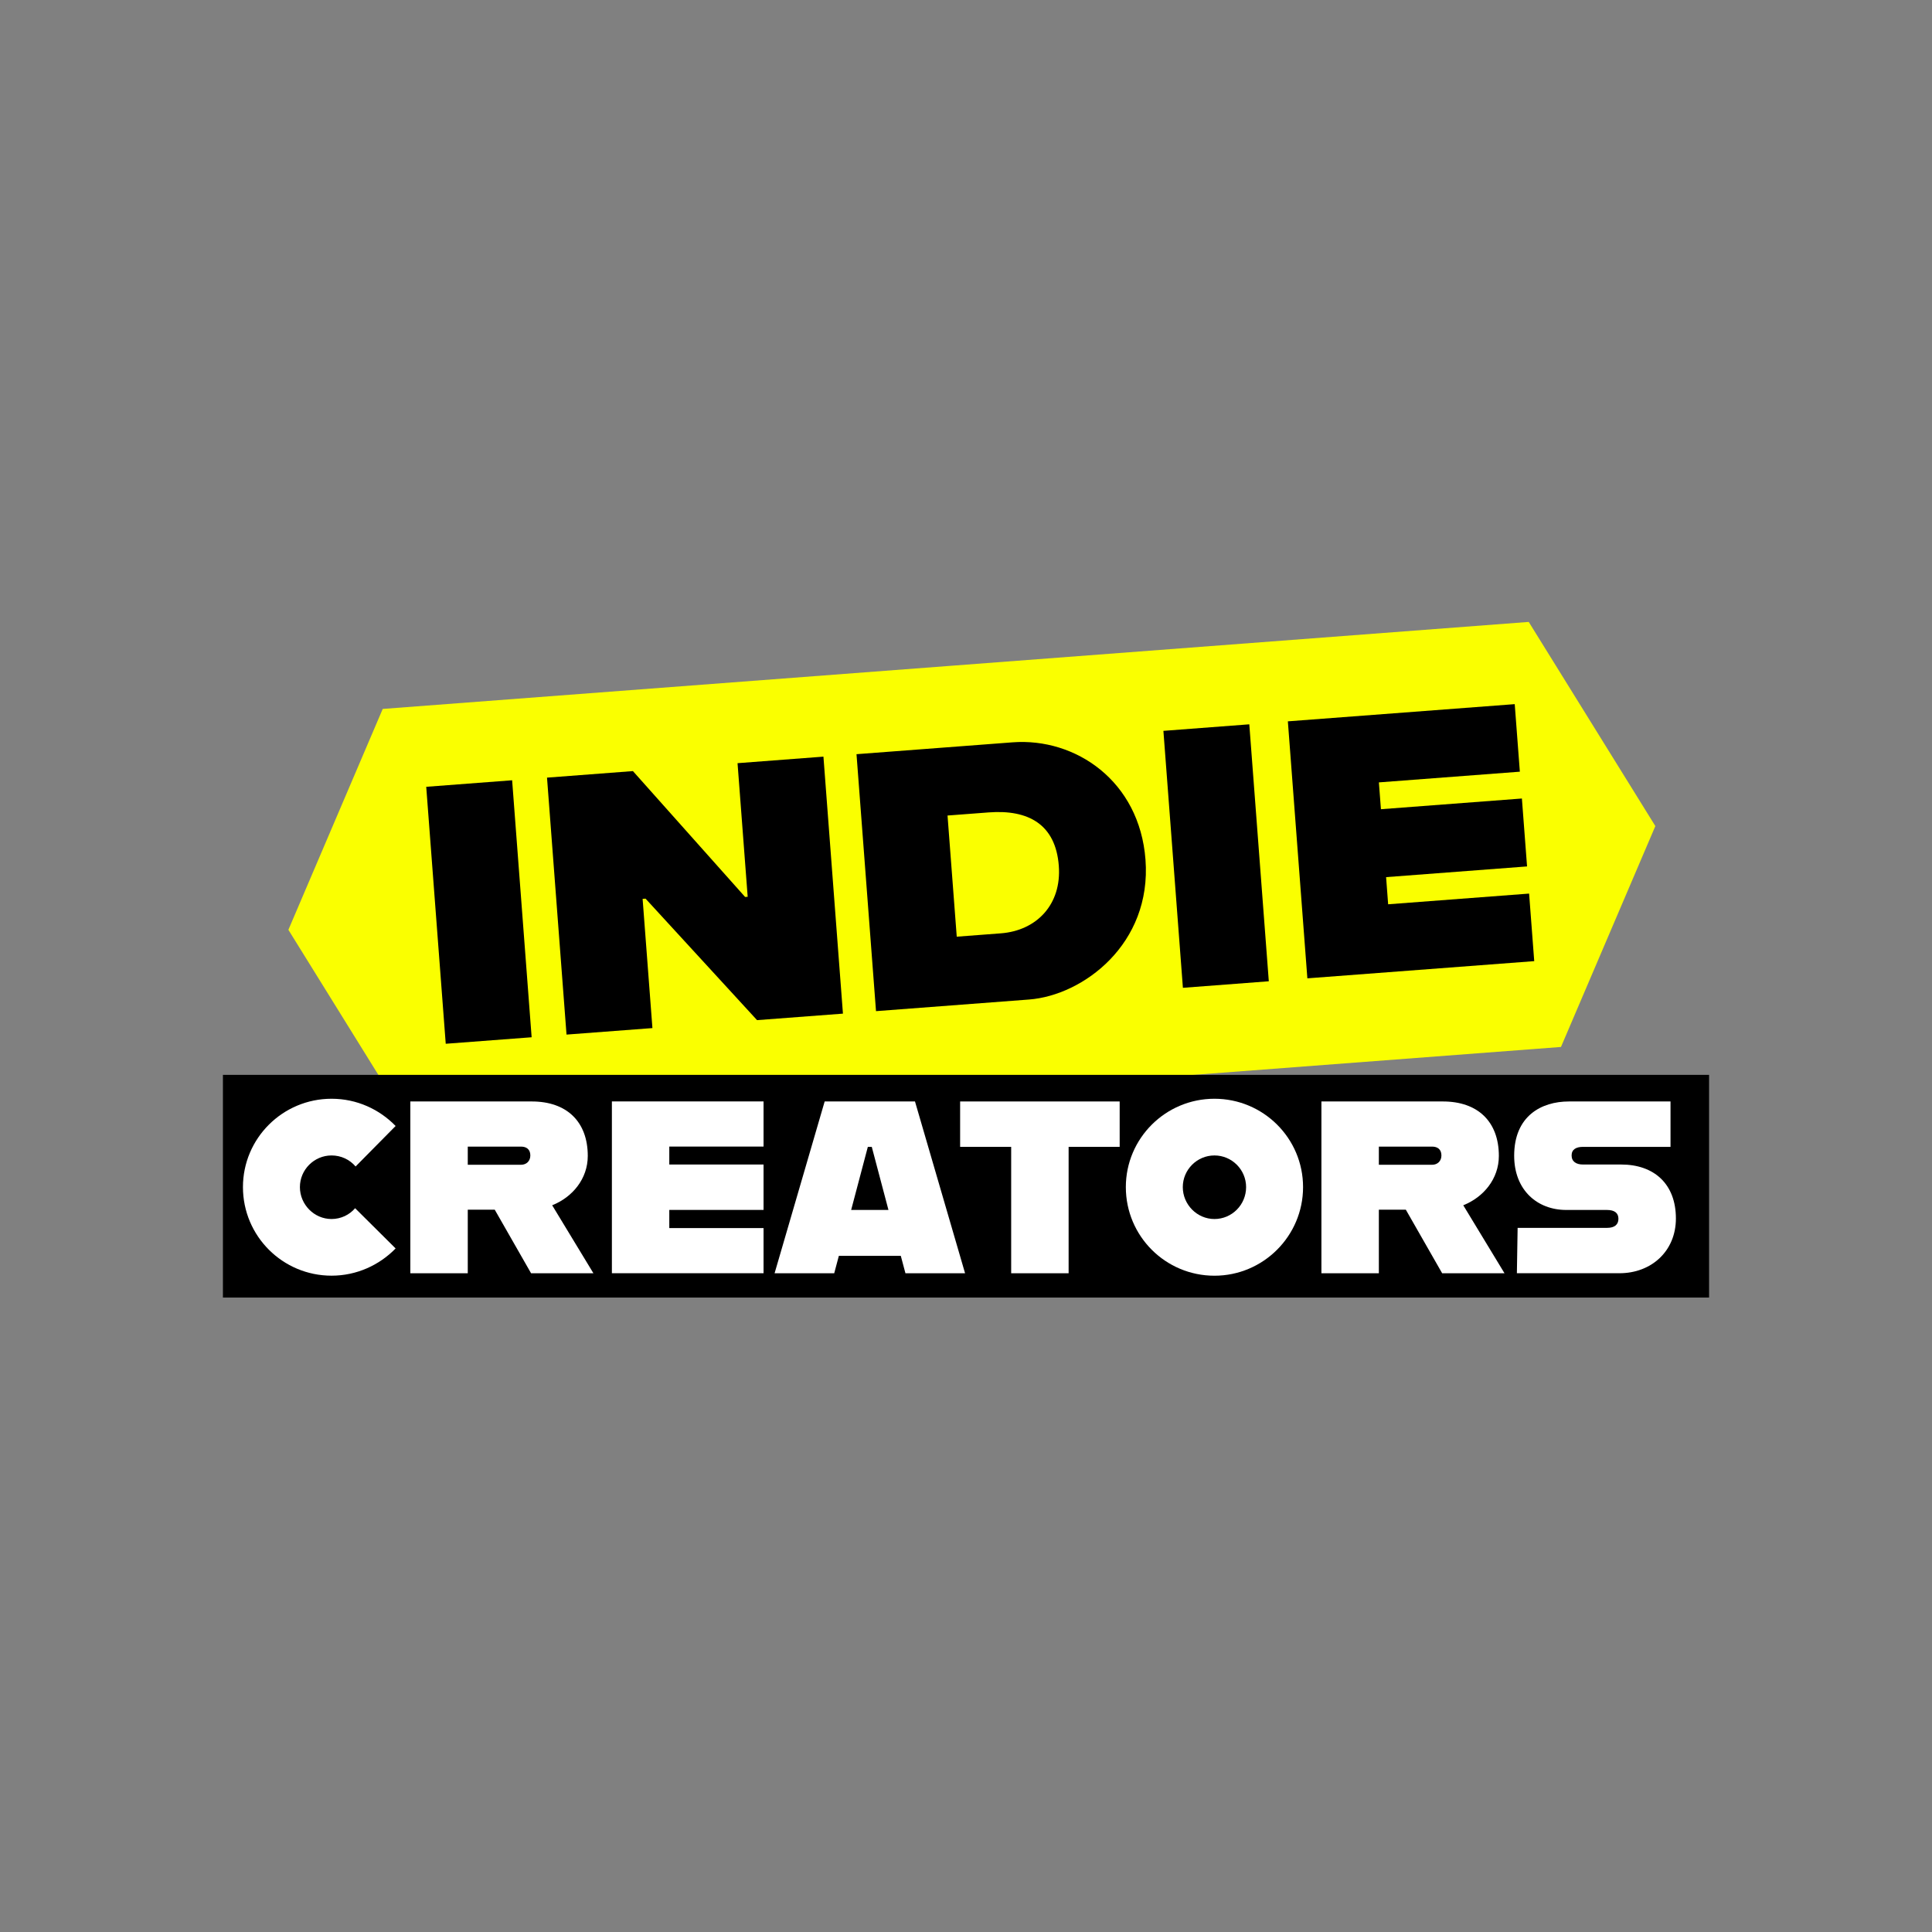 <?xml version="1.0" encoding="UTF-8"?>
<svg id="a" data-name="Layer 1" xmlns="http://www.w3.org/2000/svg" viewBox="0 0 520 520">
  <rect x="0" y="0" width="520" height="520" fill="#808080" stroke="none"/>
  <defs>
    <style>
      .b {
        fill: #fff;
      }

      .c {
        fill: #faff00;
      }
    </style>
  </defs>
  <g>
    <polygon class="c" points="420.14 281.79 265.92 293.5 111.7 305.21 77.62 250.26 103.01 190.81 257.24 179.1 411.46 167.39 445.54 222.34 420.14 281.79"/>
    <g>
      <path d="m114.72,211.77l23.12-1.76,5.25,69.17-23.12,1.75-5.25-69.16Z"/>
      <path d="m147.23,209.3l23.12-1.76,30.2,33.88.69-.05-2.73-35.96,23.12-1.76,5.25,69.17-23.12,1.75-30.01-32.7-.79.06,2.64,34.78-23.12,1.75-5.25-69.16Z"/>
      <path d="m308.31,231.36c1.72,22.72-16.8,36.55-31.33,37.66l-41.2,3.13-5.25-69.16,41.99-3.19c16.99-1.29,34.18,10.42,35.79,31.57Zm-23.33,1.67c-.85-11.17-8.21-15.18-18.88-14.37l-11.07.84,2.48,32.61,11.86-.9c9.68-.74,16.4-7.8,15.61-18.18Z"/>
      <path d="m313.13,196.71l23.12-1.76,5.25,69.16-23.12,1.76-5.25-69.17Z"/>
      <path d="m371.13,210.59l.55,7.21,37.94-2.88,1.39,18.28-37.94,2.88.55,7.31,37.94-2.88,1.38,18.18-61.06,4.63-5.25-69.17,61.06-4.63,1.38,18.18-37.94,2.88Z"/>
    </g>
  </g>
  <rect x="60" y="289.3" width="400" height="59.94"/>
  <g>
    <path class="b" d="m65.39,319.51c0-13.14,10.7-23.78,23.85-23.78,6.8,0,12.88,2.84,17.24,7.33l-10.77,10.9c-1.58-1.85-3.9-2.97-6.47-2.97-4.69,0-8.52,3.83-8.52,8.52s3.83,8.59,8.52,8.59c2.51,0,4.82-1.12,6.34-2.91l10.9,10.83c-4.36,4.49-10.5,7.33-17.24,7.33-13.14,0-23.85-10.63-23.85-23.85Z"/>
    <path class="b" d="m133.17,325.59h-7.27v17.11h-15.46v-46.24h32.7c9.38,0,15.06,5.42,15.06,14.66,0,6.14-4.1,11.1-9.58,13.28l11.1,18.3h-16.78l-9.78-17.11Zm-7.27-12.09h14.33c1.45,0,2.51-.99,2.51-2.51,0-1.65-1.06-2.38-2.51-2.38h-14.33v4.89Z"/>
    <path class="b" d="m180.14,308.61v4.82h25.37v12.22h-25.37v4.89h25.37v12.15h-40.82v-46.24h40.82v12.15h-25.37Z"/>
    <path class="b" d="m242.43,338.01h-16.65l-1.25,4.69h-16.05l13.48-46.24h24.31l13.48,46.24h-16.05l-1.25-4.69Zm-3.3-12.35l-4.49-16.98h-1.06l-4.49,16.98h10.04Z"/>
    <path class="b" d="m272.16,308.68h-13.74v-12.22h42.94v12.22h-13.74v34.02h-15.46v-34.02Z"/>
    <path class="b" d="m303.02,319.51c0-13.14,10.7-23.78,23.85-23.78s23.85,10.63,23.85,23.78-10.7,23.85-23.85,23.85-23.85-10.63-23.85-23.85Zm32.37,0c0-4.69-3.83-8.52-8.52-8.52s-8.52,3.83-8.52,8.52,3.83,8.59,8.52,8.59,8.52-3.83,8.52-8.59Z"/>
    <path class="b" d="m378.39,325.59h-7.27v17.11h-15.46v-46.24h32.7c9.38,0,15.06,5.42,15.06,14.66,0,6.14-4.1,11.1-9.58,13.28l11.1,18.3h-16.78l-9.78-17.11Zm-7.27-12.09h14.33c1.45,0,2.51-.99,2.51-2.51,0-1.65-1.06-2.38-2.51-2.38h-14.33v4.89Z"/>
    <path class="b" d="m408.45,330.48h24.11c2.05,0,3.04-.92,3.04-2.44s-.99-2.38-3.1-2.38h-10.96c-7.73,0-14-5.29-14-14.6,0-10.7,7.33-14.6,14.73-14.6h27.35v12.22h-23.58c-1.78,0-3.04.66-3.04,2.31s1.25,2.44,3.04,2.44h10.3c8.85,0,14.73,5.22,14.73,14.53,0,8.79-6.61,14.73-15.19,14.73h-27.61l.2-12.22Z"/>
  </g>
</svg>